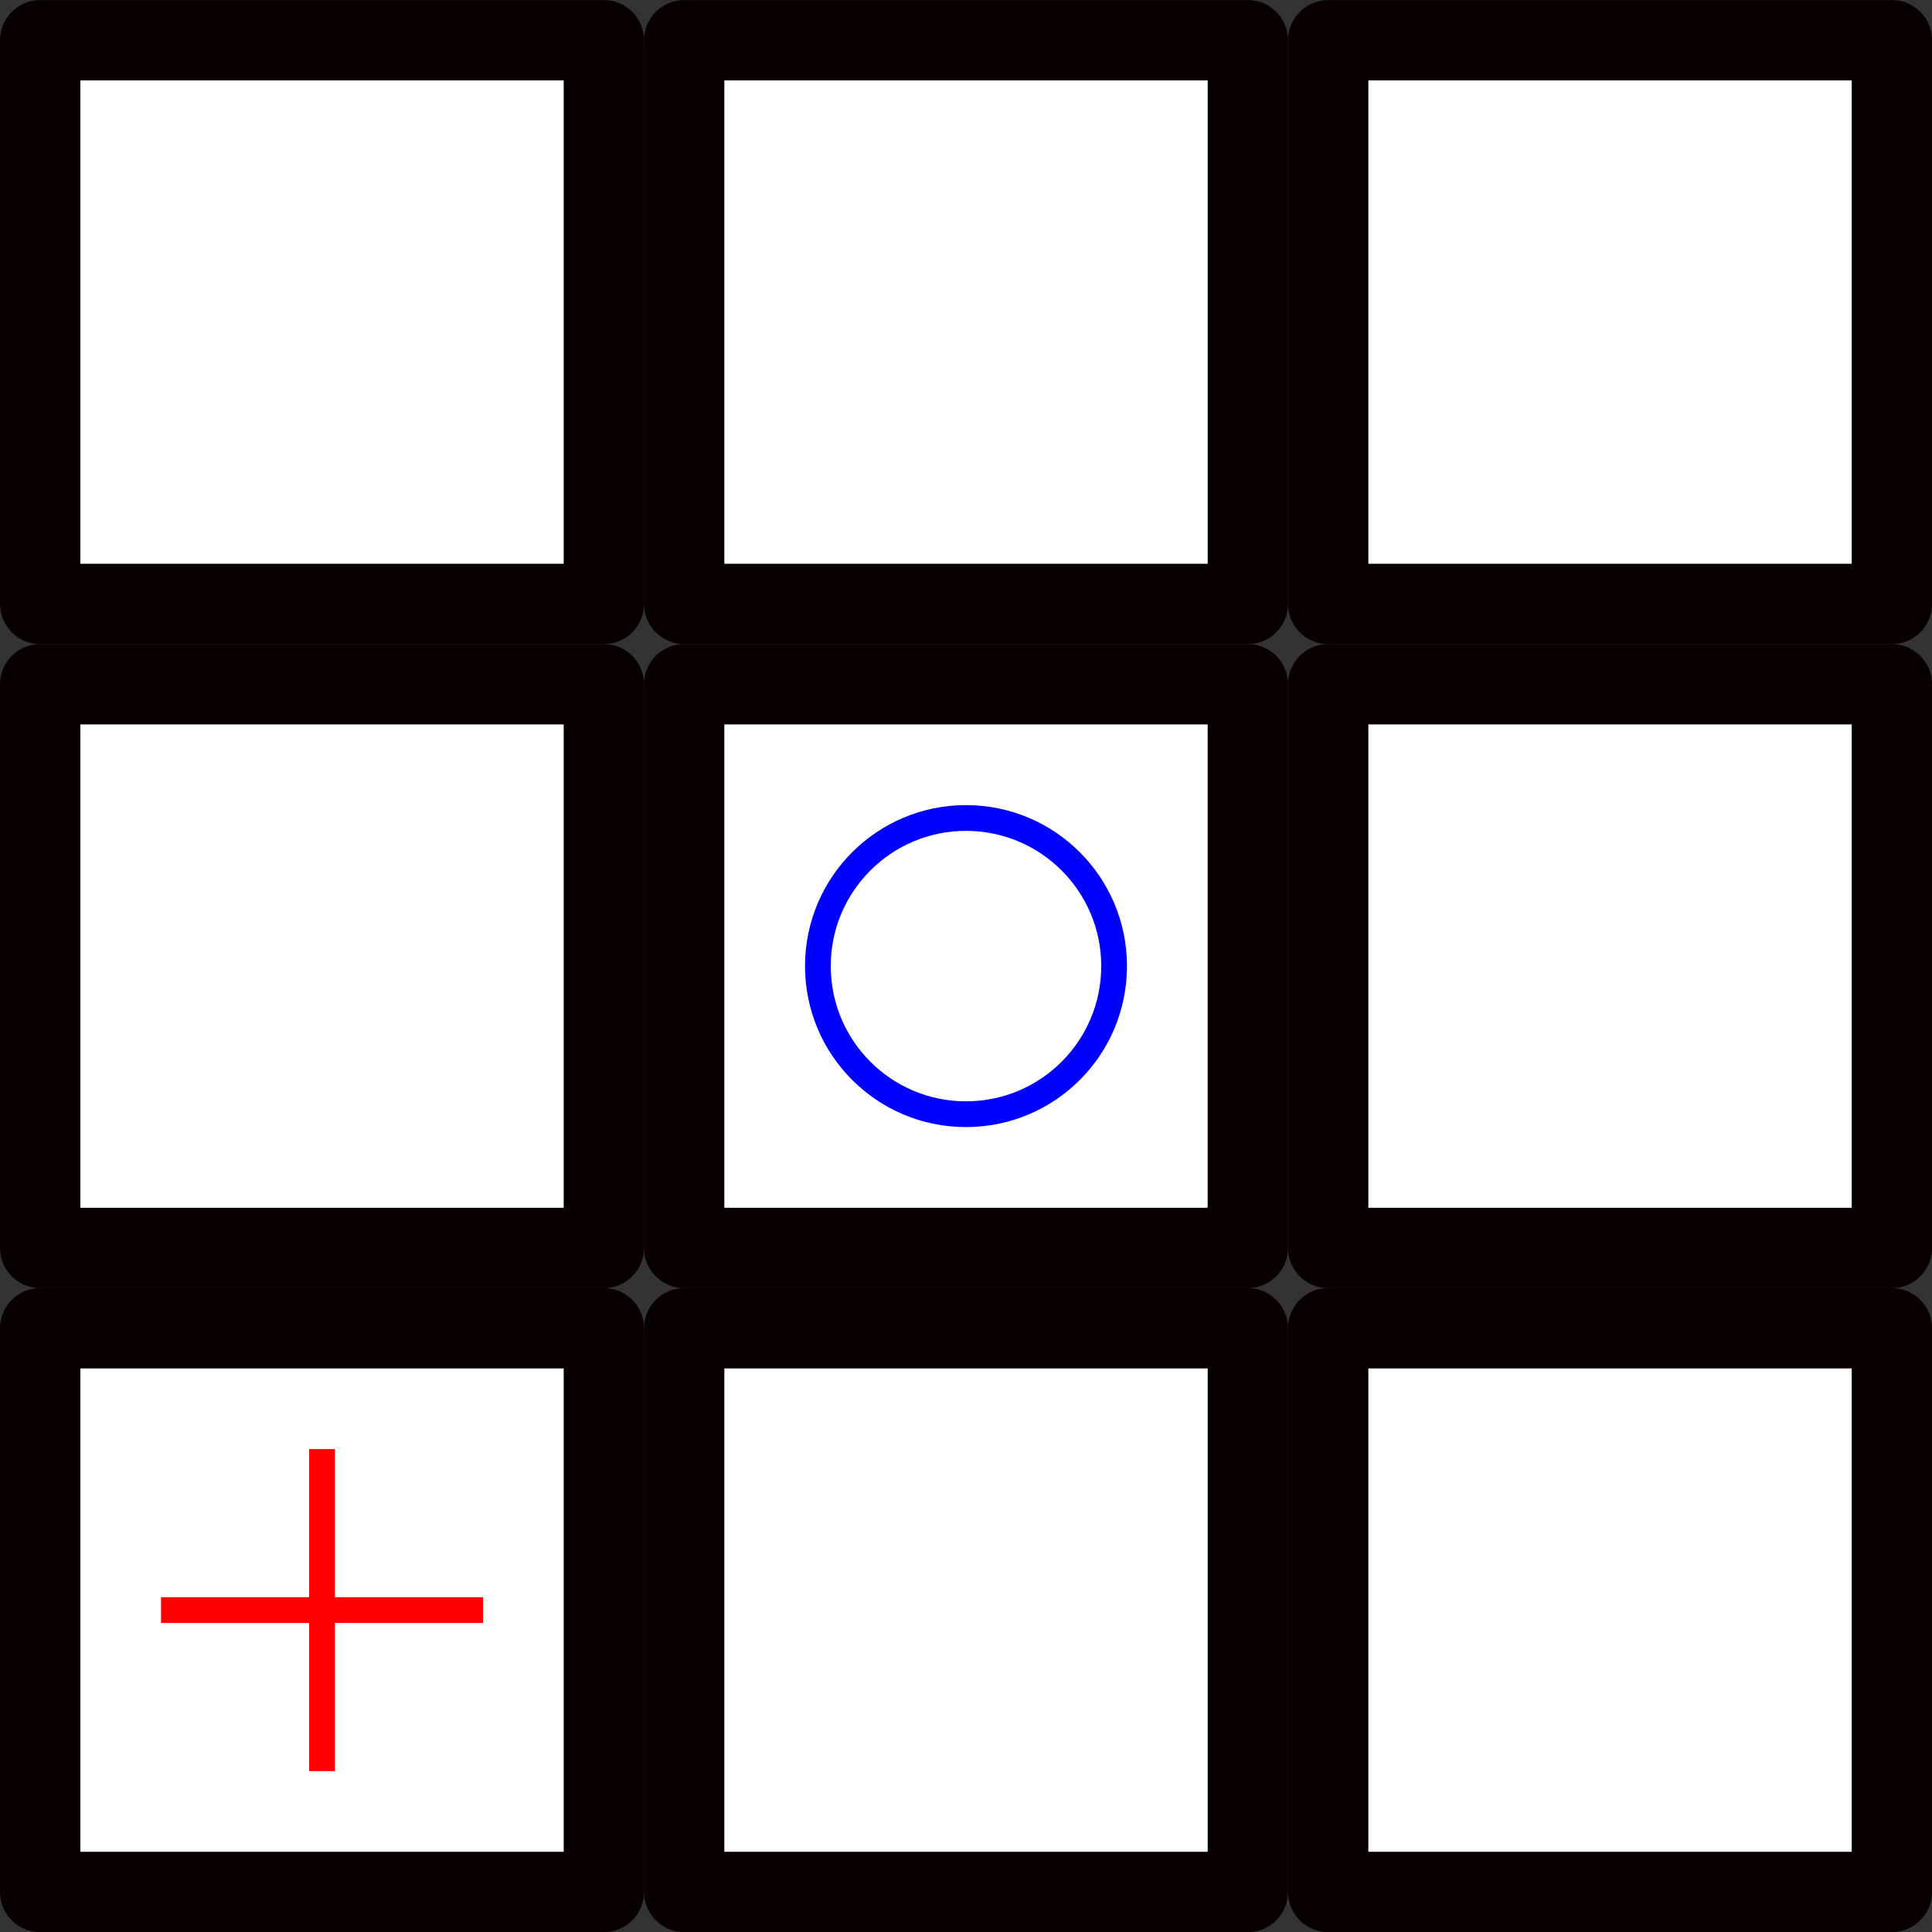 <?xml version="1.0" encoding="UTF-8" standalone="no"?>
<!-- Created with Inkscape (http://www.inkscape.org/) -->

<svg
   xmlns:dc="http://purl.org/dc/elements/1.1/"
   xmlns:cc="http://creativecommons.org/ns#"
   xmlns:rdf="http://www.w3.org/1999/02/22-rdf-syntax-ns#"
   xmlns:svg="http://www.w3.org/2000/svg"
   xmlns="http://www.w3.org/2000/svg"
   xmlns:sodipodi="http://sodipodi.sourceforge.net/DTD/sodipodi-0.dtd"
   xmlns:inkscape="http://www.inkscape.org/namespaces/inkscape"
   width="300"
   height="300"
   viewBox="0 0 79.374 79.374"
   version="1.1"
   id="svg6987"
   inkscape:version="0.92.2 5c3e80d, 2017-08-06"
   sodipodi:docname="turn-2.svg">
  <rect x="0" y="0" width="79.374" height="79.374" fill="#333333" stroke="none"/>
  <defs
     id="defs6981" />
  <sodipodi:namedview
     id="base"
     pagecolor="#ffffff"
     bordercolor="#666666"
     borderopacity="1.0"
     inkscape:pageopacity="0.0"
     inkscape:pageshadow="2"
     inkscape:zoom="2.8"
     inkscape:cx="251.93737"
     inkscape:cy="124.91651"
     inkscape:document-units="px"
     inkscape:current-layer="layer1"
     showgrid="false"
     inkscape:window-width="2556"
     inkscape:window-height="1376"
     inkscape:window-x="1920"
     inkscape:window-y="30"
     inkscape:window-maximized="0"
     units="px" />
  <g
     inkscape:label="Layer 1"
     inkscape:groupmode="layer"
     id="layer1"
     transform="translate(0,-299.882)">
    <g
       id="g6742"
       transform="matrix(1,0,0,1,6.851,110.608)">
      <g
         style="fill:#ffffff;fill-opacity:1"
         transform="translate(19.608,-28.348)"
         id="g6735">
        <rect
           style="opacity:1;fill:#ffffff;fill-opacity:1;stroke:#080000;stroke-width:3.3;stroke-linecap:butt;stroke-linejoin:round;stroke-miterlimit:4;stroke-dasharray:none;stroke-opacity:1;paint-order:stroke markers fill"
           id="rect6648"
           width="23.158"
           height="23.158"
           x="1.65"
           y="-295.35"
           transform="scale(1,-1)" />
        <g
           style="fill:#ffffff;fill-opacity:1"
           id="g6703"
           transform="translate(0,-0.529)" />
      </g>
    </g>
    <g
       id="g6742-6"
       transform="matrix(1,0,0,1,33.309,110.608)">
      <g
         style="fill:#ffffff;fill-opacity:1"
         transform="translate(19.608,-28.348)"
         id="g6735-0">
        <rect
           style="opacity:1;fill:#ffffff;fill-opacity:1;stroke:#080000;stroke-width:3.3;stroke-linecap:butt;stroke-linejoin:round;stroke-miterlimit:4;stroke-dasharray:none;stroke-opacity:1;paint-order:stroke markers fill"
           id="rect6648-6"
           width="23.158"
           height="23.158"
           x="1.65"
           y="-295.35"
           transform="scale(1,-1)" />
        <g
           style="fill:#ffffff;fill-opacity:1"
           id="g6703-2"
           transform="translate(0,-0.529)" />
      </g>
    </g>
    <g
       id="g6742-7"
       transform="matrix(1,0,0,1,-19.607,84.15)">
      <g
         style="fill:#ffffff;fill-opacity:1"
         transform="translate(19.608,-28.348)"
         id="g6735-5">
        <rect
           style="opacity:1;fill:#ffffff;fill-opacity:1;stroke:#080000;stroke-width:3.3;stroke-linecap:butt;stroke-linejoin:round;stroke-miterlimit:4;stroke-dasharray:none;stroke-opacity:1;paint-order:stroke markers fill"
           id="rect6648-92"
           width="23.158"
           height="23.158"
           x="1.65"
           y="-295.35"
           transform="scale(1,-1)" />
        <g
           style="fill:#ffffff;fill-opacity:1"
           id="g6703-28"
           transform="translate(0,-0.529)" />
      </g>
    </g>
    <g
       id="g6742-3"
       transform="matrix(1,0,0,1,33.309,57.692)">
      <g
         style="fill:#ffffff;fill-opacity:1"
         transform="translate(19.608,-28.348)"
         id="g6735-6">
        <rect
           style="opacity:1;fill:#ffffff;fill-opacity:1;stroke:#080000;stroke-width:3.3;stroke-linecap:butt;stroke-linejoin:round;stroke-miterlimit:4;stroke-dasharray:none;stroke-opacity:1;paint-order:stroke markers fill"
           id="rect6648-1"
           width="23.158"
           height="23.158"
           x="1.65"
           y="-295.35"
           transform="scale(1,-1)" />
        <g
           style="fill:#ffffff;fill-opacity:1"
           id="g6703-29"
           transform="translate(0,-0.529)" />
      </g>
    </g>
    <g
       id="g6742-4"
       transform="matrix(1,0,0,1,6.851,57.692)">
      <g
         style="fill:#ffffff;fill-opacity:1"
         transform="translate(19.608,-28.348)"
         id="g6735-78">
        <rect
           style="opacity:1;fill:#ffffff;fill-opacity:1;stroke:#080000;stroke-width:3.3;stroke-linecap:butt;stroke-linejoin:round;stroke-miterlimit:4;stroke-dasharray:none;stroke-opacity:1;paint-order:stroke markers fill"
           id="rect6648-4"
           width="23.158"
           height="23.158"
           x="1.65"
           y="-295.35"
           transform="scale(1,-1)" />
        <g
           style="fill:#ffffff;fill-opacity:1"
           id="g6703-5"
           transform="translate(0,-0.529)" />
      </g>
    </g>
    <g
       id="g6742-1"
       transform="matrix(1,0,0,1,-19.607,57.692)">
      <g
         style="fill:#ffffff;fill-opacity:1"
         transform="translate(19.608,-28.348)"
         id="g6735-06">
        <rect
           style="opacity:1;fill:#ffffff;fill-opacity:1;stroke:#080000;stroke-width:3.3;stroke-linecap:butt;stroke-linejoin:round;stroke-miterlimit:4;stroke-dasharray:none;stroke-opacity:1;paint-order:stroke markers fill"
           id="rect6648-3"
           width="23.158"
           height="23.158"
           x="1.65"
           y="-295.35"
           transform="scale(1,-1)" />
        <g
           style="fill:#ffffff;fill-opacity:1"
           id="g6703-206"
           transform="translate(0,-0.529)" />
      </g>
    </g>
    <g
       id="g6742-5"
       transform="matrix(1,0,0,1,33.309,84.15)">
      <g
         style="fill:#ffffff;fill-opacity:1"
         transform="translate(19.608,-28.348)"
         id="g6735-4">
        <rect
           style="opacity:1;fill:#ffffff;fill-opacity:1;stroke:#080000;stroke-width:3.3;stroke-linecap:butt;stroke-linejoin:round;stroke-miterlimit:4;stroke-dasharray:none;stroke-opacity:1;paint-order:stroke markers fill"
           id="rect6648-7"
           width="23.158"
           height="23.158"
           x="1.65"
           y="-295.35"
           transform="scale(1,-1)" />
        <g
           style="fill:#ffffff;fill-opacity:1"
           id="g6703-6"
           transform="translate(0,-0.529)" />
      </g>
    </g>
    <g
       id="g6742-6-9"
       transform="matrix(1,0,0,1,-19.607,110.608)">
      <g
         style="fill:#ffffff;fill-opacity:1"
         transform="translate(19.608,-28.348)"
         id="g6735-0-3">
        <rect
           style="opacity:1;fill:#ffffff;fill-opacity:1;stroke:#080000;stroke-width:3.3;stroke-linecap:butt;stroke-linejoin:round;stroke-miterlimit:4;stroke-dasharray:none;stroke-opacity:1;paint-order:stroke markers fill"
           id="rect6648-6-7"
           width="23.158"
           height="23.158"
           x="1.65"
           y="-295.35"
           transform="scale(1,-1)" />
        <g
           style="fill:#ffffff;fill-opacity:1"
           id="g6703-2-4"
           transform="translate(0,-0.529)">
          <path
             inkscape:connector-curvature="0"
             id="path6654-6"
             d="m 13.229,277.685 v 13.229 z"
             style="fill:#ffffff;fill-opacity:1;fill-rule:evenodd;stroke:#ff0000;stroke-width:1.058;stroke-linecap:butt;stroke-linejoin:miter;stroke-miterlimit:4;stroke-dasharray:none;stroke-opacity:1" />
          <path
             inkscape:connector-curvature="0"
             id="path6654-56-1"
             d="M 19.844,284.3 H 6.615 Z"
             style="fill:#ffffff;fill-opacity:1;fill-rule:evenodd;stroke:#ff0000;stroke-width:1.058;stroke-linecap:butt;stroke-linejoin:miter;stroke-miterlimit:4;stroke-dasharray:none;stroke-opacity:1" />
        </g>
      </g>
    </g>
    <g
       transform="matrix(1,0,0,1,26.458,55.802)"
       id="g6746">
      <rect
         transform="scale(1,-1)"
         y="-295.35"
         x="1.65"
         height="23.158"
         width="23.158"
         id="rect6648-2"
         style="opacity:1;fill:#ffffff;fill-opacity:1;stroke:#080000;stroke-width:3.3;stroke-linecap:butt;stroke-linejoin:round;stroke-miterlimit:4;stroke-dasharray:none;stroke-opacity:1;paint-order:stroke markers fill" />
      <circle
         r="6.085"
         cy="283.771"
         cx="13.229"
         id="path6729"
         style="opacity:1;fill:none;fill-opacity:1;stroke:#0000ff;stroke-width:1.058;stroke-linecap:butt;stroke-linejoin:round;stroke-miterlimit:4;stroke-dasharray:none;stroke-opacity:1;paint-order:stroke markers fill" />
    </g>
  </g>
</svg>
